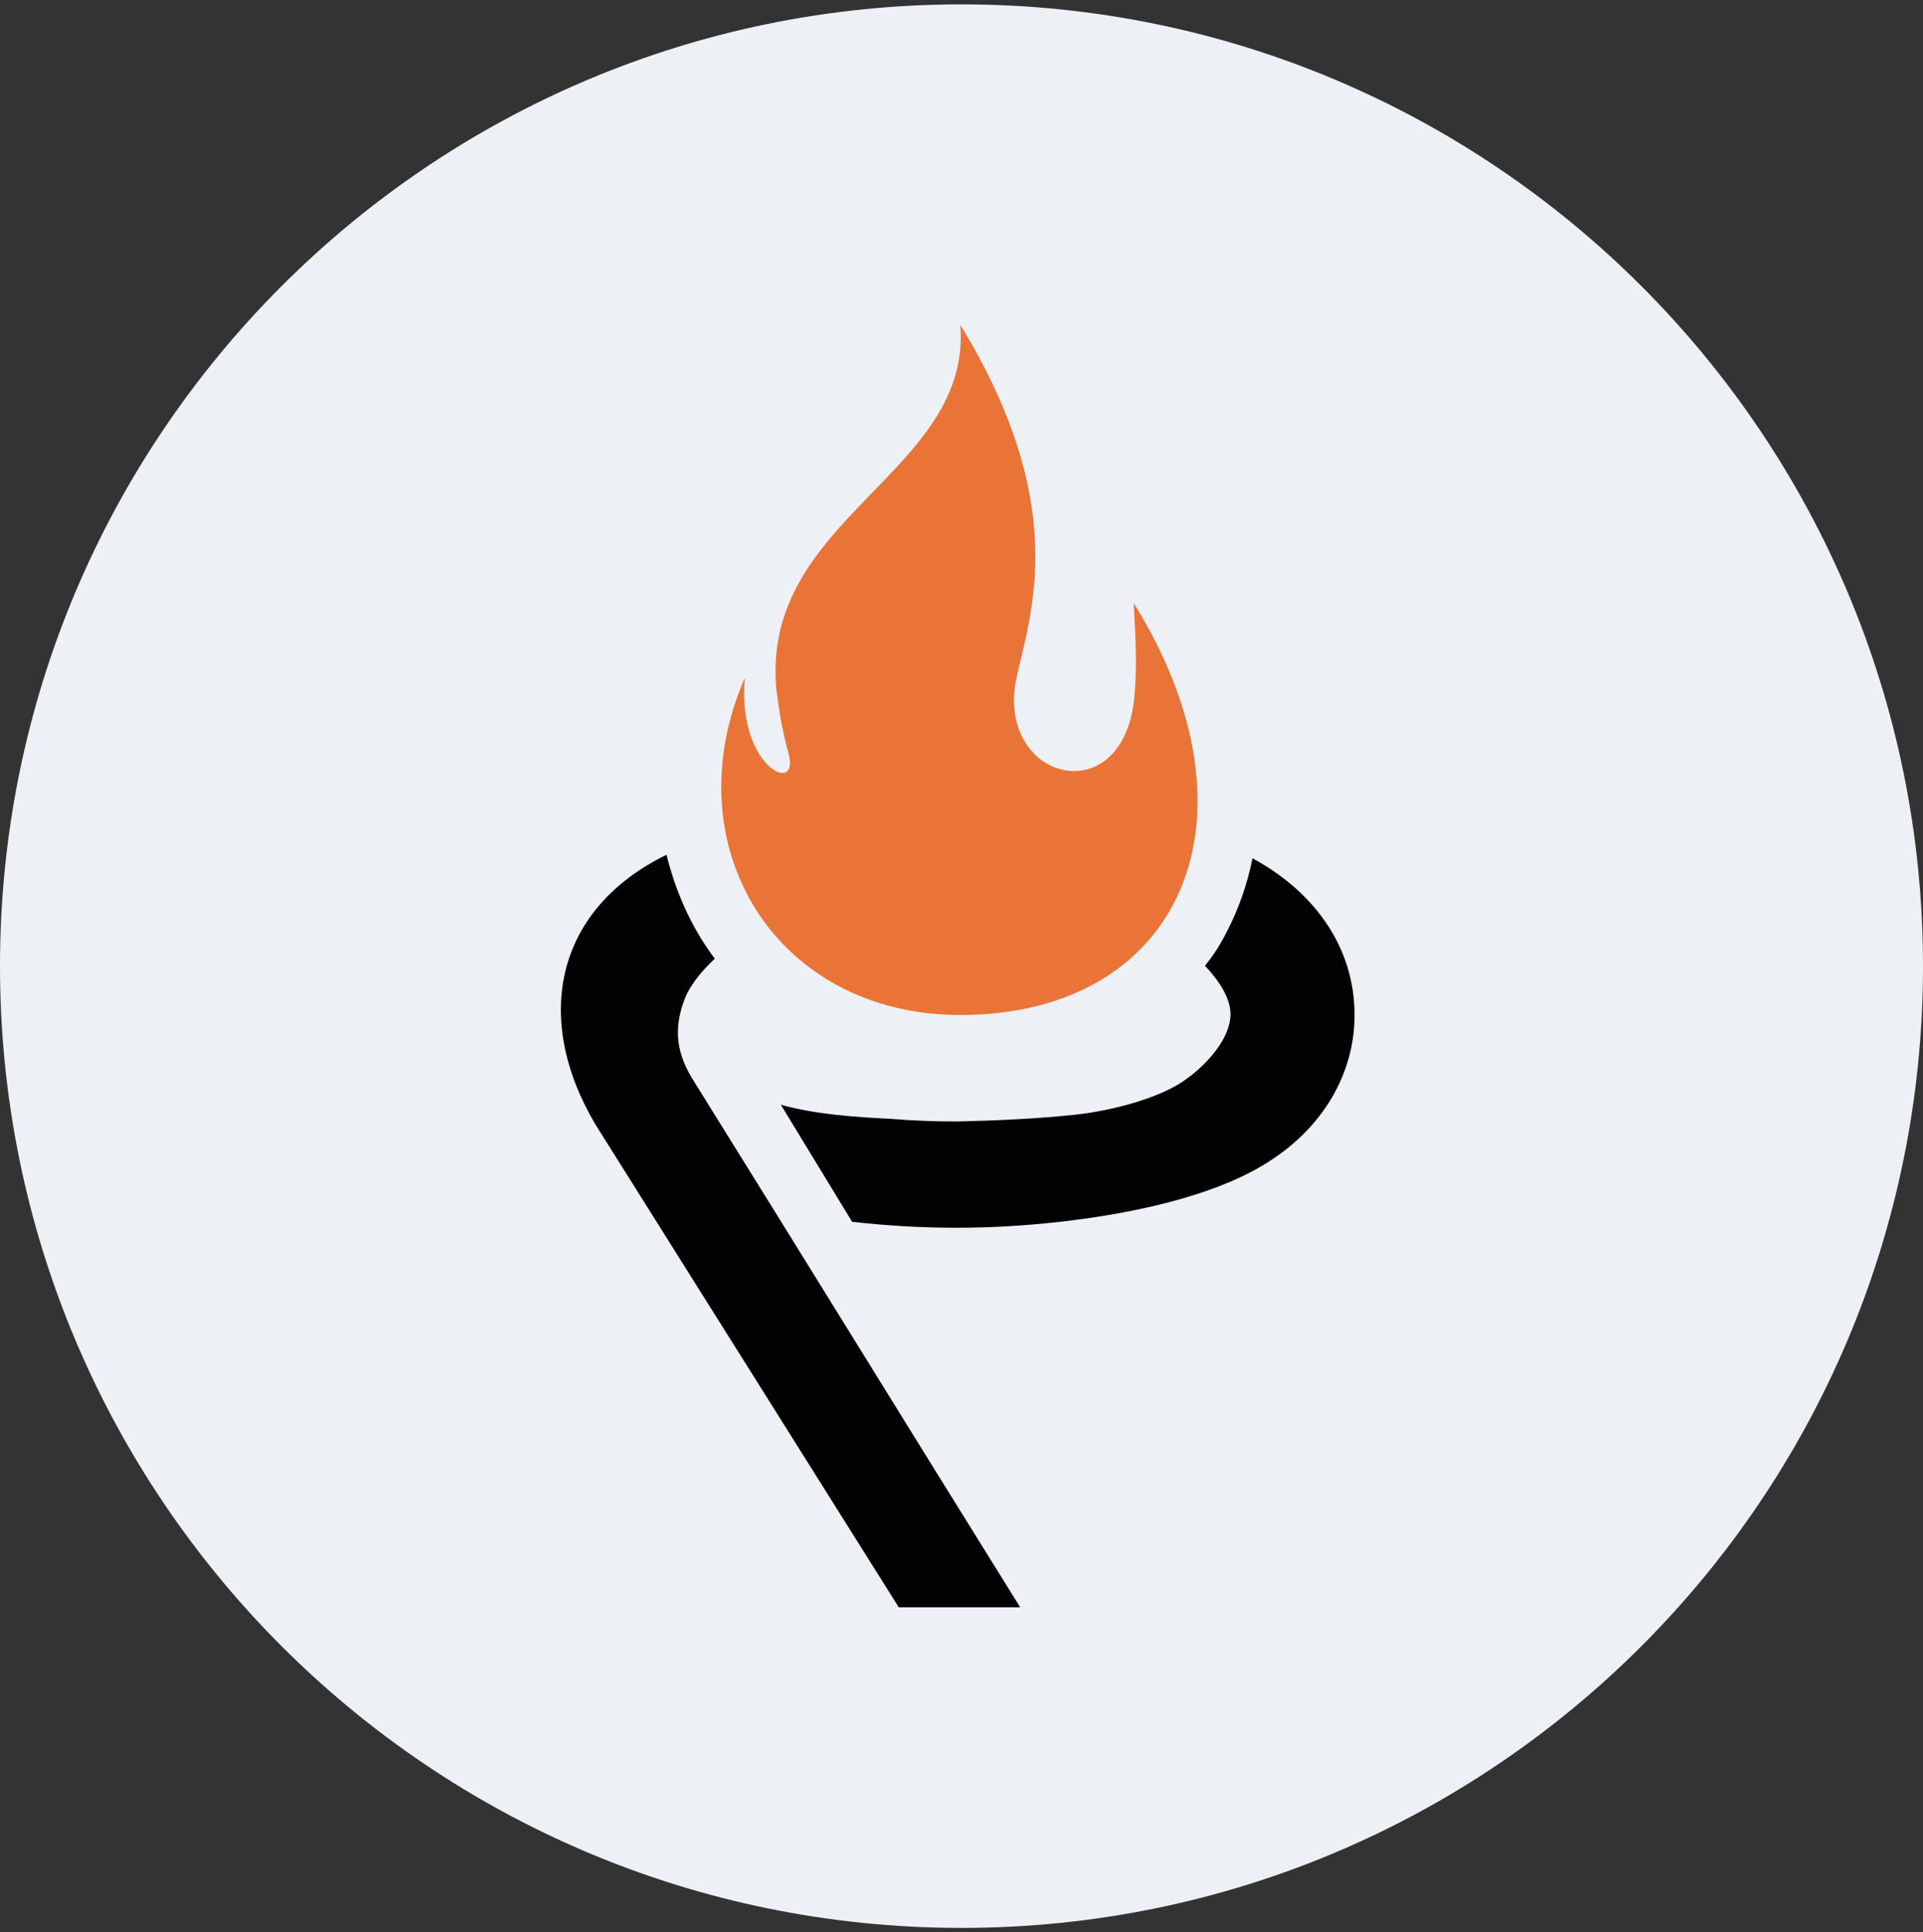 <svg width="220" height="221" viewBox="0 0 220 221" fill="none" xmlns="http://www.w3.org/2000/svg">
<rect x="0" y="0" width="220" height="221" fill="#333333" stroke="none"/>
<g clip-path="url(#clip0_4_4648)">
<path d="M110 220.5C170.751 220.5 220 171.251 220 110.5C220 49.749 170.751 0.5 110 0.5C49.249 0.5 0 49.749 0 110.5C0 171.251 49.249 220.5 110 220.5Z" fill="#EDF0F4"/>
<path fill-rule="evenodd" clip-rule="evenodd" d="M102.823 183.833H116.715C104.232 163.801 91.851 143.668 79.368 123.637C77.456 120.617 76.953 117.798 78.362 114.174C79.066 112.463 80.476 110.852 81.784 109.644C81.382 109.141 80.979 108.537 80.576 107.933C78.563 104.812 77.154 101.39 76.248 97.766C63.665 103.906 60.846 116.288 68.094 128.569L102.823 183.833ZM97.488 139.743C105.642 140.649 113.191 140.649 121.244 139.743C131.109 138.635 139.968 136.32 145.404 132.696C151.141 128.972 154.967 123.032 154.967 116.087C154.967 108.034 150.034 101.793 143.29 98.169C142.686 101.189 141.679 104.007 140.37 106.524C139.666 107.933 138.86 109.242 137.854 110.45C139.364 112.06 140.773 114.074 140.773 115.986C140.773 119.207 137.149 122.731 134.431 124.24C131.311 125.952 126.781 127.059 123.258 127.462C118.627 127.965 113.997 128.166 109.366 128.267C106.95 128.267 104.333 128.166 101.917 127.965C97.79 127.764 93.361 127.462 89.334 126.355L97.488 139.743Z" fill="#020202"/>
<path fill-rule="evenodd" clip-rule="evenodd" d="M109.87 37.167C122.352 57.601 118.023 69.782 116.312 77.432C113.695 89.31 128.694 93.236 129.801 79.445C130.103 76.224 129.902 72.5 129.7 68.976C145.102 93.74 135.035 116.087 109.87 116.087C88.73 116.087 76.852 96.759 85.207 77.533C84.301 87.7 91.448 91.022 90.24 86.29C89.938 85.082 89.334 83.069 88.831 78.942C86.918 59.212 111.178 54.179 109.87 37.167Z" fill="#EA7437"/>
</g>
<defs>
<clipPath id="clip0_4_4648">
<rect width="220" height="220" fill="white" transform="translate(0 0.5)"/>
</clipPath>
</defs>
</svg>
